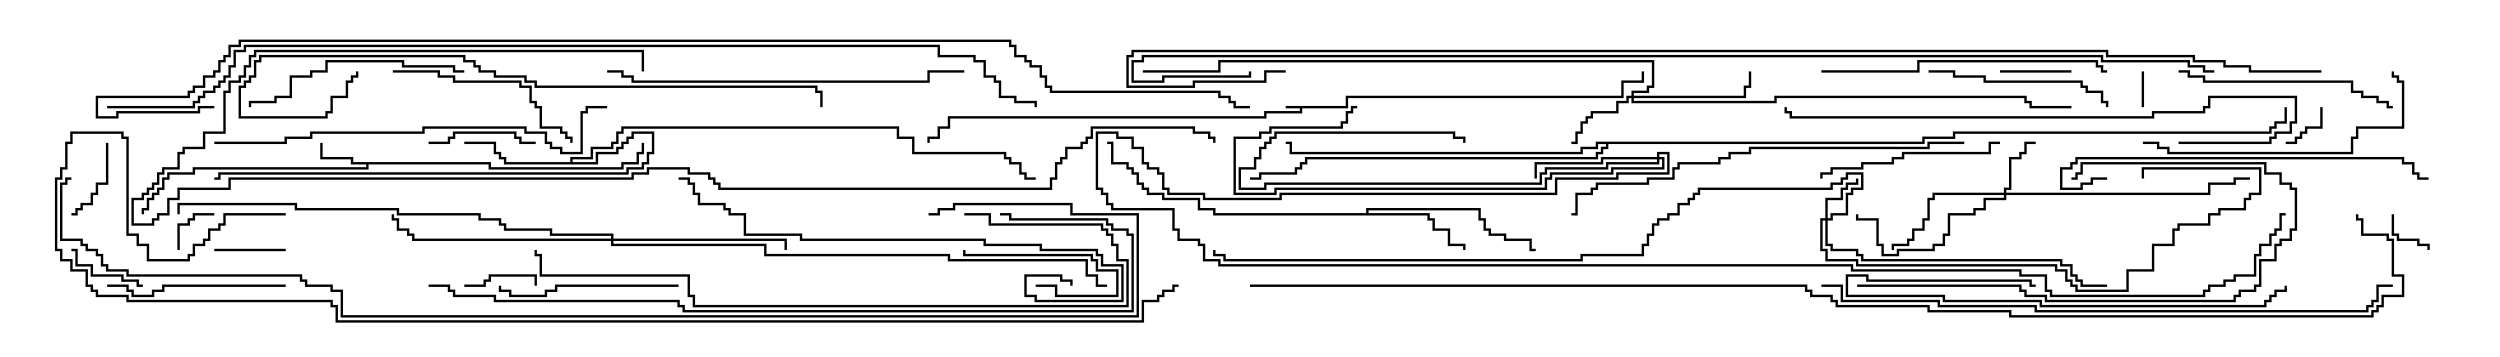 <svg version="1.1" width="105" height="15" xmlns="http://www.w3.org/2000/svg"><path d="M56.521,4.45L56.521,4.021L68.093,4.021L68.093,3.379L68.95,3.379L68.95,3L69.05,3L69.05,3.479L68.193,3.479L68.193,4.121L56.621,4.121L56.621,4.55L54.693,4.55L54.693,4.764L53.193,4.764L53.193,4.979L39.907,4.979L39.907,5.407L39.479,5.407L39.479,5.836L39.05,5.836L39.05,6L38.95,6L38.95,5.736L39.379,5.736L39.379,5.307L39.807,5.307L39.807,4.879L53.093,4.879L53.093,4.664L54.593,4.664L54.593,4.55L54,4.55L54,4.45z" stroke="none"/><path d="M20.621,6.807L20.621,7.021L26.093,7.021L26.093,6.807L26.736,6.807L26.736,6.379L26.95,6.379L26.95,6L27.05,6L27.05,6.479L26.836,6.479L26.836,6.907L26.193,6.907L26.193,7.121L20.521,7.121L20.521,6.907L15.479,6.907L15.479,7.121L8.193,7.121L8.193,7.336L7.121,7.336L7.121,7.55L6.907,7.55L6.907,7.979L6.693,7.979L6.693,8.193L6.479,8.193L6.479,8.407L6.264,8.407L6.264,8.836L6.05,8.836L6.05,9L5.95,9L5.95,8.736L6.164,8.736L6.164,8.307L6.379,8.307L6.379,8.093L6.593,8.093L6.593,7.879L6.807,7.879L6.807,7.45L7.021,7.45L7.021,7.236L8.093,7.236L8.093,7.021L15.379,7.021L15.379,6.907L14.736,6.907L14.736,6.693L13.45,6.693L13.45,6L13.55,6L13.55,6.593L14.836,6.593L14.836,6.807z" stroke="none"/><path d="M57.379,8.95L57.379,8.736L62.193,8.736L62.193,9.164L62.407,9.164L62.407,9.593L62.621,9.593L62.621,9.807L63.264,9.807L63.264,10.021L64.336,10.021L64.336,10.45L64.5,10.45L64.5,10.55L64.236,10.55L64.236,10.121L63.164,10.121L63.164,9.907L62.521,9.907L62.521,9.693L62.307,9.693L62.307,9.264L62.093,9.264L62.093,8.836L57.479,8.836L57.479,8.95L60.05,8.95L60.05,9.164L60.264,9.164L60.264,9.593L60.907,9.593L60.907,10.236L61.55,10.236L61.55,10.5L61.45,10.5L61.45,10.336L60.807,10.336L60.807,9.693L60.164,9.693L60.164,9.264L59.95,9.264L59.95,9.05L50.95,9.05L50.95,8.836L50.307,8.836L50.307,8.407L48.807,8.407L48.807,8.193L48.164,8.193L48.164,7.979L47.95,7.979L47.95,7.764L47.736,7.764L47.736,7.336L47.521,7.336L47.521,7.121L47.307,7.121L47.307,6.907L46.664,6.907L46.664,6.05L46.5,6.05L46.5,5.95L46.764,5.95L46.764,6.807L47.407,6.807L47.407,7.021L47.621,7.021L47.621,7.236L47.836,7.236L47.836,7.664L48.05,7.664L48.05,7.879L48.264,7.879L48.264,8.093L48.907,8.093L48.907,8.307L50.407,8.307L50.407,8.736L51.05,8.736L51.05,8.95z" stroke="none"/><path d="M23.95,6.807L23.95,6.593L24.807,6.593L24.807,6.164L25.664,6.164L25.664,5.95L25.879,5.95L25.879,5.521L26.093,5.521L26.093,5.307L37.764,5.307L37.764,5.736L38.407,5.736L38.407,6.379L42.264,6.379L42.264,6.593L42.479,6.593L42.479,6.807L42.907,6.807L42.907,7.236L43.121,7.236L43.121,7.45L43.5,7.45L43.5,7.55L43.021,7.55L43.021,7.336L42.807,7.336L42.807,6.907L42.379,6.907L42.379,6.693L42.164,6.693L42.164,6.479L38.307,6.479L38.307,5.836L37.664,5.836L37.664,5.407L26.193,5.407L26.193,5.621L25.979,5.621L25.979,6.05L25.764,6.05L25.764,6.264L24.907,6.264L24.907,6.693L24.05,6.693L24.05,6.807L25.021,6.807L25.021,6.379L25.879,6.379L25.879,6.164L26.093,6.164L26.093,5.95L26.307,5.95L26.307,5.736L26.521,5.736L26.521,5.521L27.479,5.521L27.479,6.479L27.264,6.479L27.264,6.907L27.05,6.907L27.05,7.121L26.407,7.121L26.407,7.336L9.264,7.336L9.264,7.55L9,7.55L9,7.45L9.164,7.45L9.164,7.236L26.307,7.236L26.307,7.021L26.95,7.021L26.95,6.807L27.164,6.807L27.164,6.379L27.379,6.379L27.379,5.621L26.621,5.621L26.621,5.836L26.407,5.836L26.407,6.05L26.193,6.05L26.193,6.264L25.979,6.264L25.979,6.479L25.121,6.479L25.121,6.907L21.164,6.907L21.164,6.693L20.95,6.693L20.95,6.479L20.736,6.479L20.736,6.05L19.5,6.05L19.5,5.95L20.836,5.95L20.836,6.379L21.05,6.379L21.05,6.593L21.264,6.593L21.264,6.807z" stroke="none"/><path d="M80.736,5.95L80.736,5.736L82.021,5.736L82.021,5.521L95.307,5.521L95.307,5.307L95.521,5.307L95.521,5.093L95.95,5.093L95.95,4.5L96.05,4.5L96.05,5.193L95.621,5.193L95.621,5.407L95.407,5.407L95.407,5.621L82.121,5.621L82.121,5.836L80.836,5.836L80.836,6.05L67.55,6.05L67.55,6.264L67.336,6.264L67.336,6.479L67.121,6.479L67.121,6.693L54.907,6.693L54.907,6.907L54.693,6.907L54.693,7.121L54.479,7.121L54.479,7.336L52.979,7.336L52.979,7.55L52.5,7.55L52.5,7.45L52.879,7.45L52.879,7.236L54.379,7.236L54.379,7.021L54.593,7.021L54.593,6.807L54.807,6.807L54.807,6.593L67.021,6.593L67.021,6.379L67.236,6.379L67.236,6.164L67.45,6.164L67.45,6.05L67.121,6.05L67.121,6.264L66.479,6.264L66.479,6.479L54.164,6.479L54.164,6.05L54,6.05L54,5.95L54.264,5.95L54.264,6.379L66.379,6.379L66.379,6.164L67.021,6.164L67.021,5.95z" stroke="none"/><path d="M76.664,9.164L76.664,8.307L77.307,8.307L77.307,7.879L77.521,7.879L77.521,7.664L77.95,7.664L77.95,7.5L78.05,7.5L78.05,7.764L77.621,7.764L77.621,7.979L77.407,7.979L77.407,8.407L76.764,8.407L76.764,9.164L76.879,9.164L76.879,8.95L77.521,8.95L77.521,8.093L77.736,8.093L77.736,7.879L78.164,7.879L78.164,7.336L77.621,7.336L77.621,7.55L77.407,7.55L77.407,7.764L76.979,7.764L76.979,7.979L71.407,7.979L71.407,8.193L71.193,8.193L71.193,8.407L70.979,8.407L70.979,8.621L70.55,8.621L70.55,9.05L70.121,9.05L70.121,9.264L69.693,9.264L69.693,9.479L69.479,9.479L69.479,9.907L69.264,9.907L69.264,10.336L69.05,10.336L69.05,10.764L66.479,10.764L66.479,10.979L51.379,10.979L51.379,10.764L50.95,10.764L50.95,10.5L51.05,10.5L51.05,10.664L51.479,10.664L51.479,10.879L66.379,10.879L66.379,10.664L68.95,10.664L68.95,10.236L69.164,10.236L69.164,9.807L69.379,9.807L69.379,9.379L69.593,9.379L69.593,9.164L70.021,9.164L70.021,8.95L70.45,8.95L70.45,8.521L70.879,8.521L70.879,8.307L71.093,8.307L71.093,8.093L71.307,8.093L71.307,7.879L76.879,7.879L76.879,7.664L77.307,7.664L77.307,7.45L77.521,7.45L77.521,7.236L78.264,7.236L78.264,7.979L77.836,7.979L77.836,8.193L77.621,8.193L77.621,9.05L76.979,9.05L76.979,9.264L76.764,9.264L76.764,10.236L76.979,10.236L76.979,10.45L78.05,10.45L78.05,10.664L78.264,10.664L78.264,10.879L86.621,10.879L86.621,11.093L87.05,11.093L87.05,11.521L87.264,11.521L87.264,11.736L87.479,11.736L87.479,11.95L88.5,11.95L88.5,12.05L87.379,12.05L87.379,11.836L87.164,11.836L87.164,11.621L86.95,11.621L86.95,11.193L86.521,11.193L86.521,10.979L78.164,10.979L78.164,10.764L77.95,10.764L77.95,10.55L76.879,10.55L76.879,10.336L76.664,10.336L76.664,9.264L76.55,9.264L76.55,10.45L76.764,10.45L76.764,10.879L78.05,10.879L78.05,11.093L86.407,11.093L86.407,11.307L86.836,11.307L86.836,11.736L87.05,11.736L87.05,11.95L87.264,11.95L87.264,12.164L89.307,12.164L89.307,11.307L90.379,11.307L90.379,10.236L91.236,10.236L91.236,9.593L91.45,9.593L91.45,9.379L92.736,9.379L92.736,8.95L93.164,8.95L93.164,8.736L94.236,8.736L94.236,8.307L94.45,8.307L94.45,8.093L94.879,8.093L94.879,7.121L90.05,7.121L90.05,7.5L89.95,7.5L89.95,7.021L94.979,7.021L94.979,8.193L94.55,8.193L94.55,8.407L94.336,8.407L94.336,8.836L93.264,8.836L93.264,9.05L92.836,9.05L92.836,9.479L91.55,9.479L91.55,9.693L91.336,9.693L91.336,10.336L90.479,10.336L90.479,11.407L89.407,11.407L89.407,12.264L87.164,12.264L87.164,12.05L86.95,12.05L86.95,11.836L86.736,11.836L86.736,11.407L86.307,11.407L86.307,11.193L77.95,11.193L77.95,10.979L76.664,10.979L76.664,10.55L76.45,10.55L76.45,9.164z" stroke="none"/><path d="M84.164,8.093L84.164,7.879L84.379,7.879L84.379,6.593L84.807,6.593L84.807,6.379L85.021,6.379L85.021,5.95L85.5,5.95L85.5,6.05L85.121,6.05L85.121,6.479L84.907,6.479L84.907,6.693L84.479,6.693L84.479,7.979L84.264,7.979L84.264,8.093L92.736,8.093L92.736,7.664L93.807,7.664L93.807,7.45L94.5,7.45L94.5,7.55L93.907,7.55L93.907,7.764L92.836,7.764L92.836,8.193L84.264,8.193L84.264,8.407L83.407,8.407L83.407,8.836L82.979,8.836L82.979,9.05L81.907,9.05L81.907,9.907L81.693,9.907L81.693,10.336L81.264,10.336L81.264,10.55L79.764,10.55L79.764,10.764L79.021,10.764L79.021,10.336L78.807,10.336L78.807,9.264L77.95,9.264L77.95,9L78.05,9L78.05,9.164L78.907,9.164L78.907,10.236L79.121,10.236L79.121,10.664L79.664,10.664L79.664,10.45L81.164,10.45L81.164,10.236L81.593,10.236L81.593,9.807L81.807,9.807L81.807,8.95L82.879,8.95L82.879,8.736L83.307,8.736L83.307,8.307L84.164,8.307L84.164,8.193L81.264,8.193L81.264,8.407L81.05,8.407L81.05,9.264L80.836,9.264L80.836,9.693L80.407,9.693L80.407,10.121L80.193,10.121L80.193,10.336L79.55,10.336L79.55,10.5L79.45,10.5L79.45,10.236L80.093,10.236L80.093,10.021L80.307,10.021L80.307,9.593L80.736,9.593L80.736,9.164L80.95,9.164L80.95,8.307L81.164,8.307L81.164,8.093z" stroke="none"/><path d="M68.521,4.021L68.521,3.807L69.164,3.807L69.164,3.593L69.379,3.593L69.379,2.621L51.264,2.621L51.264,3.05L48,3.05L48,2.95L51.164,2.95L51.164,2.521L69.479,2.521L69.479,3.693L69.264,3.693L69.264,3.907L68.621,3.907L68.621,4.021L73.236,4.021L73.236,3.593L73.45,3.593L73.45,3L73.55,3L73.55,3.693L73.336,3.693L73.336,4.121L68.621,4.121L68.621,4.236L74.521,4.236L74.521,4.021L85.121,4.021L85.121,4.236L85.336,4.236L85.336,4.45L87,4.45L87,4.55L85.236,4.55L85.236,4.336L85.021,4.336L85.021,4.121L74.621,4.121L74.621,4.336L68.521,4.336L68.521,4.121L68.407,4.121L68.407,4.336L67.979,4.336L67.979,4.764L66.907,4.764L66.907,4.979L66.693,4.979L66.693,5.193L66.479,5.193L66.479,5.621L66.264,5.621L66.264,6.05L66,6.05L66,5.95L66.164,5.95L66.164,5.521L66.379,5.521L66.379,5.093L66.593,5.093L66.593,4.879L66.807,4.879L66.807,4.664L67.879,4.664L67.879,4.236L68.307,4.236L68.307,4.021z" stroke="none"/><path d="M69.593,6.593L69.593,6.379L70.121,6.379L70.121,7.336L67.979,7.336L67.979,7.55L65.407,7.55L65.407,8.193L53.836,8.193L53.836,8.407L50.521,8.407L50.521,8.193L49.021,8.193L49.021,7.979L48.807,7.979L48.807,7.336L48.593,7.336L48.593,7.121L48.164,7.121L48.164,6.907L47.95,6.907L47.95,6.264L47.521,6.264L47.521,5.836L46.879,5.836L46.879,5.621L46.121,5.621L46.121,7.879L46.336,7.879L46.336,8.093L46.55,8.093L46.55,8.521L46.764,8.521L46.764,8.736L49.336,8.736L49.336,9.593L49.55,9.593L49.55,10.021L50.407,10.021L50.407,10.236L50.621,10.236L50.621,10.879L51.264,10.879L51.264,11.093L77.836,11.093L77.836,11.307L84.907,11.307L84.907,11.521L85.979,11.521L85.979,12.164L86.193,12.164L86.193,12.379L92.521,12.379L92.521,12.164L92.736,12.164L92.736,11.95L93.379,11.95L93.379,11.736L93.807,11.736L93.807,11.521L94.664,11.521L94.664,10.664L94.879,10.664L94.879,10.236L95.307,10.236L95.307,9.807L95.521,9.807L95.521,9.593L95.736,9.593L95.736,8.95L96,8.95L96,9.05L95.836,9.05L95.836,9.693L95.621,9.693L95.621,9.907L95.407,9.907L95.407,10.336L94.979,10.336L94.979,10.764L94.764,10.764L94.764,11.621L93.907,11.621L93.907,11.836L93.479,11.836L93.479,12.05L92.836,12.05L92.836,12.264L92.621,12.264L92.621,12.479L86.093,12.479L86.093,12.264L85.879,12.264L85.879,11.621L84.807,11.621L84.807,11.407L77.736,11.407L77.736,11.193L51.164,11.193L51.164,10.979L50.521,10.979L50.521,10.336L50.307,10.336L50.307,10.121L49.45,10.121L49.45,9.693L49.236,9.693L49.236,8.836L46.664,8.836L46.664,8.621L46.45,8.621L46.45,8.193L46.236,8.193L46.236,7.979L46.021,7.979L46.021,5.521L46.979,5.521L46.979,5.736L47.621,5.736L47.621,6.164L48.05,6.164L48.05,6.807L48.264,6.807L48.264,7.021L48.693,7.021L48.693,7.236L48.907,7.236L48.907,7.879L49.121,7.879L49.121,8.093L50.621,8.093L50.621,8.307L53.736,8.307L53.736,8.093L65.307,8.093L65.307,7.45L67.879,7.45L67.879,7.236L70.021,7.236L70.021,6.479L69.693,6.479L69.693,6.593L69.907,6.593L69.907,7.121L67.764,7.121L67.764,7.336L65.193,7.336L65.193,7.55L64.979,7.55L64.979,7.979L53.621,7.979L53.621,8.193L51.807,8.193L51.807,5.736L52.879,5.736L52.879,5.521L53.307,5.521L53.307,5.307L56.307,5.307L56.307,5.093L56.521,5.093L56.521,4.664L56.736,4.664L56.736,4.45L57,4.45L57,4.55L56.836,4.55L56.836,4.764L56.621,4.764L56.621,5.193L56.407,5.193L56.407,5.407L53.407,5.407L53.407,5.621L52.979,5.621L52.979,5.836L51.907,5.836L51.907,8.093L53.521,8.093L53.521,7.879L64.879,7.879L64.879,7.45L65.093,7.45L65.093,7.236L67.664,7.236L67.664,7.021L69.807,7.021L69.807,6.693L69.693,6.693L69.693,6.907L67.55,6.907L67.55,7.121L64.979,7.121L64.979,7.336L64.764,7.336L64.764,7.764L53.193,7.764L53.193,7.979L52.021,7.979L52.021,7.021L52.664,7.021L52.664,6.593L52.879,6.593L52.879,6.164L53.093,6.164L53.093,5.95L53.307,5.95L53.307,5.736L53.521,5.736L53.521,5.521L61.121,5.521L61.121,5.736L61.55,5.736L61.55,6L61.45,6L61.45,5.836L61.021,5.836L61.021,5.621L53.621,5.621L53.621,5.836L53.407,5.836L53.407,6.05L53.193,6.05L53.193,6.264L52.979,6.264L52.979,6.693L52.764,6.693L52.764,7.121L52.121,7.121L52.121,7.879L53.093,7.879L53.093,7.664L64.664,7.664L64.664,7.236L64.879,7.236L64.879,7.021L67.45,7.021L67.45,6.807L69.593,6.807L69.593,6.693L67.336,6.693L67.336,6.907L64.55,6.907L64.55,7.5L64.45,7.5L64.45,6.807L67.236,6.807L67.236,6.593z" stroke="none"/><path d="M25.664,10.021L25.664,9.907L23.093,9.907L23.093,9.693L21.164,9.693L21.164,9.479L20.95,9.479L20.95,9.264L20.093,9.264L20.093,9.05L16.664,9.05L16.664,8.836L12.379,8.836L12.379,8.621L7.55,8.621L7.55,9L7.45,9L7.45,8.521L12.479,8.521L12.479,8.736L16.764,8.736L16.764,8.95L20.193,8.95L20.193,9.164L21.05,9.164L21.05,9.379L21.264,9.379L21.264,9.593L23.193,9.593L23.193,9.807L25.764,9.807L25.764,10.021L33.05,10.021L33.05,10.5L32.95,10.5L32.95,10.121L25.764,10.121L25.764,10.236L32.193,10.236L32.193,10.664L39.907,10.664L39.907,10.879L45.693,10.879L45.693,11.521L46.121,11.521L46.121,11.95L46.5,11.95L46.5,12.05L46.021,12.05L46.021,11.621L45.593,11.621L45.593,10.979L39.807,10.979L39.807,10.764L32.093,10.764L32.093,10.336L25.664,10.336L25.664,10.121L17.307,10.121L17.307,9.907L17.093,9.907L17.093,9.693L16.664,9.693L16.664,9.264L16.45,9.264L16.45,9L16.55,9L16.55,9.164L16.764,9.164L16.764,9.593L17.193,9.593L17.193,9.807L17.407,9.807L17.407,10.021z" stroke="none"/><path d="M89.95,3L90.05,3L90.05,4.5L89.95,4.5z" stroke="none"/><path d="M100.45,9L100.55,9L100.55,9.807L100.764,9.807L100.764,10.021L101.621,10.021L101.621,10.236L102.05,10.236L102.05,10.5L101.95,10.5L101.95,10.336L101.521,10.336L101.521,10.121L100.664,10.121L100.664,9.907L100.45,9.907z" stroke="none"/><path d="M97.45,4.5L97.55,4.5L97.55,5.407L96.907,5.407L96.907,5.621L96.693,5.621L96.693,5.836L96.479,5.836L96.479,6.05L96,6.05L96,5.95L96.379,5.95L96.379,5.736L96.593,5.736L96.593,5.521L96.807,5.521L96.807,5.307L97.45,5.307z" stroke="none"/><path d="M9,8.95L9,9.05L8.193,9.05L8.193,9.264L7.979,9.264L7.979,9.479L7.55,9.479L7.55,10.5L7.45,10.5L7.45,9.379L7.879,9.379L7.879,9.164L8.093,9.164L8.093,8.95z" stroke="none"/><path d="M19.5,12.05L19.5,11.95L20.307,11.95L20.307,11.736L20.521,11.736L20.521,11.521L22.55,11.521L22.55,12L22.45,12L22.45,11.621L20.621,11.621L20.621,11.836L20.407,11.836L20.407,12.05z" stroke="none"/><path d="M12,10.45L12,10.55L9,10.55L9,10.45z" stroke="none"/><path d="M87,2.95L87,3.05L84,3.05L84,2.95z" stroke="none"/><path d="M43.5,12.05L43.5,11.95L44.407,11.95L44.407,12.379L46.879,12.379L46.879,11.407L46.021,11.407L46.021,10.979L45.807,10.979L45.807,10.764L40.45,10.764L40.45,10.5L40.55,10.5L40.55,10.664L45.907,10.664L45.907,10.879L46.121,10.879L46.121,11.307L46.979,11.307L46.979,12.479L44.307,12.479L44.307,12.05z" stroke="none"/><path d="M6,11.95L6,12.05L5.736,12.05L5.736,11.836L5.093,11.836L5.093,11.621L3.807,11.621L3.807,11.193L3.164,11.193L3.164,10.55L3,10.55L3,10.45L3.264,10.45L3.264,11.093L3.907,11.093L3.907,11.521L5.193,11.521L5.193,11.736L5.836,11.736L5.836,11.95z" stroke="none"/><path d="M4.45,6L4.55,6L4.55,7.764L4.121,7.764L4.121,8.193L3.907,8.193L3.907,8.621L3.479,8.621L3.479,8.836L3.264,8.836L3.264,9.05L3,9.05L3,8.95L3.164,8.95L3.164,8.736L3.379,8.736L3.379,8.521L3.807,8.521L3.807,8.093L4.021,8.093L4.021,7.664L4.45,7.664z" stroke="none"/><path d="M18,6.05L18,5.95L18.807,5.95L18.807,5.736L19.021,5.736L19.021,5.521L21.693,5.521L21.693,5.736L21.907,5.736L21.907,5.95L22.5,5.95L22.5,6.05L21.807,6.05L21.807,5.836L21.593,5.836L21.593,5.621L19.121,5.621L19.121,5.836L18.907,5.836L18.907,6.05z" stroke="none"/><path d="M28.5,11.95L28.5,12.05L23.407,12.05L23.407,12.264L22.979,12.264L22.979,12.479L21.379,12.479L21.379,12.264L20.95,12.264L20.95,12L21.05,12L21.05,12.164L21.479,12.164L21.479,12.379L22.879,12.379L22.879,12.164L23.307,12.164L23.307,11.95z" stroke="none"/><path d="M12,11.95L12,12.05L6.907,12.05L6.907,12.264L6.479,12.264L6.479,12.479L5.521,12.479L5.521,12.264L5.307,12.264L5.307,12.05L4.5,12.05L4.5,11.95L5.407,11.95L5.407,12.164L5.621,12.164L5.621,12.379L6.379,12.379L6.379,12.164L6.807,12.164L6.807,11.95z" stroke="none"/><path d="M76.55,7.5L76.45,7.5L76.45,7.236L76.879,7.236L76.879,7.021L78.164,7.021L78.164,6.807L79.45,6.807L79.45,6.593L79.879,6.593L79.879,6.379L83.521,6.379L83.521,5.95L84,5.95L84,6.05L83.621,6.05L83.621,6.479L79.979,6.479L79.979,6.693L79.55,6.693L79.55,6.907L78.264,6.907L78.264,7.121L76.979,7.121L76.979,7.336L76.55,7.336z" stroke="none"/><path d="M81,3.05L81,2.95L82.121,2.95L82.121,3.164L83.407,3.164L83.407,3.379L87.479,3.379L87.479,3.593L87.693,3.593L87.693,3.807L88.336,3.807L88.336,4.236L88.55,4.236L88.55,4.5L88.45,4.5L88.45,4.336L88.236,4.336L88.236,3.907L87.593,3.907L87.593,3.693L87.379,3.693L87.379,3.479L83.307,3.479L83.307,3.264L82.021,3.264L82.021,3.05z" stroke="none"/><path d="M16.5,3.05L16.5,2.95L18.479,2.95L18.479,3.164L19.121,3.164L19.121,3.379L21.907,3.379L21.907,3.593L22.336,3.593L22.336,4.236L22.55,4.236L22.55,4.45L22.764,4.45L22.764,5.307L23.621,5.307L23.621,5.521L23.836,5.521L23.836,5.736L24.05,5.736L24.05,6L23.95,6L23.95,5.836L23.736,5.836L23.736,5.621L23.521,5.621L23.521,5.407L22.664,5.407L22.664,4.55L22.45,4.55L22.45,4.336L22.236,4.336L22.236,3.693L21.807,3.693L21.807,3.479L19.021,3.479L19.021,3.264L18.379,3.264L18.379,3.05z" stroke="none"/><path d="M91.5,3.05L91.5,2.95L91.979,2.95L91.979,3.164L92.621,3.164L92.621,3.379L98.836,3.379L98.836,3.807L99.264,3.807L99.264,4.021L99.907,4.021L99.907,4.236L100.336,4.236L100.336,4.45L100.5,4.45L100.5,4.55L100.236,4.55L100.236,4.336L99.807,4.336L99.807,4.121L99.164,4.121L99.164,3.907L98.736,3.907L98.736,3.479L92.521,3.479L92.521,3.264L91.879,3.264L91.879,3.05z" stroke="none"/><path d="M19.5,2.95L19.5,3.05L19.021,3.05L19.021,2.836L16.879,2.836L16.879,2.621L13.764,2.621L13.764,3.05L13.121,3.05L13.121,3.264L12.264,3.264L12.264,4.121L11.621,4.121L11.621,4.336L10.55,4.336L10.55,4.5L10.45,4.5L10.45,4.236L11.521,4.236L11.521,4.021L12.164,4.021L12.164,3.164L13.021,3.164L13.021,2.95L13.664,2.95L13.664,2.521L16.979,2.521L16.979,2.736L19.121,2.736L19.121,2.95z" stroke="none"/><path d="M78,12.05L78,11.95L84.907,11.95L84.907,12.164L85.121,12.164L85.121,12.379L85.979,12.379L85.979,12.593L93.807,12.593L93.807,12.379L94.021,12.379L94.021,12.164L94.664,12.164L94.664,11.95L94.879,11.95L94.879,10.879L95.521,10.879L95.521,10.236L95.736,10.236L95.736,10.021L96.164,10.021L96.164,9.593L96.379,9.593L96.379,7.979L96.164,7.979L96.164,7.764L95.736,7.764L95.736,7.336L95.093,7.336L95.093,6.907L87.479,6.907L87.479,7.336L87.264,7.336L87.264,7.55L87,7.55L87,7.45L87.164,7.45L87.164,7.236L87.379,7.236L87.379,6.807L95.193,6.807L95.193,7.236L95.836,7.236L95.836,7.664L96.264,7.664L96.264,7.879L96.479,7.879L96.479,9.693L96.264,9.693L96.264,10.121L95.836,10.121L95.836,10.336L95.621,10.336L95.621,10.979L94.979,10.979L94.979,12.05L94.764,12.05L94.764,12.264L94.121,12.264L94.121,12.479L93.907,12.479L93.907,12.693L85.879,12.693L85.879,12.479L85.021,12.479L85.021,12.264L84.807,12.264L84.807,12.05z" stroke="none"/><path d="M85.5,11.95L85.5,12.05L85.236,12.05L85.236,11.836L78.379,11.836L78.379,11.621L77.621,11.621L77.621,12.379L81.693,12.379L81.693,12.593L85.764,12.593L85.764,12.807L95.093,12.807L95.093,12.593L95.307,12.593L95.307,12.379L95.521,12.379L95.521,12.164L95.95,12.164L95.95,12L96.05,12L96.05,12.264L95.621,12.264L95.621,12.479L95.407,12.479L95.407,12.693L95.193,12.693L95.193,12.907L85.664,12.907L85.664,12.693L81.593,12.693L81.593,12.479L77.521,12.479L77.521,11.521L78.479,11.521L78.479,11.736L85.336,11.736L85.336,11.95z" stroke="none"/><path d="M90,6.05L90,5.95L90.693,5.95L90.693,6.164L91.121,6.164L91.121,6.379L98.736,6.379L98.736,5.736L98.95,5.736L98.95,5.307L100.879,5.307L100.879,3.479L100.664,3.479L100.664,3.264L100.45,3.264L100.45,3L100.55,3L100.55,3.164L100.764,3.164L100.764,3.379L100.979,3.379L100.979,5.407L99.05,5.407L99.05,5.836L98.836,5.836L98.836,6.479L91.021,6.479L91.021,6.264L90.593,6.264L90.593,6.05z" stroke="none"/><path d="M76.5,3.05L76.5,2.95L80.521,2.95L80.521,2.521L88.121,2.521L88.121,2.736L88.336,2.736L88.336,2.95L88.5,2.95L88.5,3.05L88.236,3.05L88.236,2.836L88.021,2.836L88.021,2.621L80.621,2.621L80.621,3.05z" stroke="none"/><path d="M88.5,7.45L88.5,7.55L87.907,7.55L87.907,7.764L87.479,7.764L87.479,7.979L86.521,7.979L86.521,7.021L86.95,7.021L86.95,6.807L87.164,6.807L87.164,6.593L100.979,6.593L100.979,6.807L101.407,6.807L101.407,7.236L101.621,7.236L101.621,7.45L102,7.45L102,7.55L101.521,7.55L101.521,7.336L101.307,7.336L101.307,6.907L100.879,6.907L100.879,6.693L87.264,6.693L87.264,6.907L87.05,6.907L87.05,7.121L86.621,7.121L86.621,7.879L87.379,7.879L87.379,7.664L87.807,7.664L87.807,7.45z" stroke="none"/><path d="M25.5,3.05L25.5,2.95L26.193,2.95L26.193,3.164L26.621,3.164L26.621,3.379L38.95,3.379L38.95,2.95L40.5,2.95L40.5,3.05L39.05,3.05L39.05,3.479L26.521,3.479L26.521,3.264L26.093,3.264L26.093,3.05z" stroke="none"/><path d="M91.5,6.05L91.5,5.95L95.307,5.95L95.307,5.736L95.521,5.736L95.521,5.521L96.164,5.521L96.164,5.093L96.379,5.093L96.379,4.121L92.836,4.121L92.836,4.55L92.621,4.55L92.621,4.764L90.479,4.764L90.479,4.979L75.164,4.979L75.164,4.764L74.95,4.764L74.95,4.5L75.05,4.5L75.05,4.664L75.264,4.664L75.264,4.879L90.379,4.879L90.379,4.664L92.521,4.664L92.521,4.45L92.736,4.45L92.736,4.021L96.479,4.021L96.479,5.193L96.264,5.193L96.264,5.621L95.621,5.621L95.621,5.836L95.407,5.836L95.407,6.05z" stroke="none"/><path d="M9,6.05L9,5.95L11.95,5.95L11.95,5.736L13.021,5.736L13.021,5.521L17.736,5.521L17.736,5.307L22.121,5.307L22.121,5.521L22.979,5.521L22.979,5.95L23.193,5.95L23.193,6.164L23.621,6.164L23.621,6.379L24.379,6.379L24.379,4.664L24.593,4.664L24.593,4.45L25.5,4.45L25.5,4.55L24.693,4.55L24.693,4.764L24.479,4.764L24.479,6.479L23.521,6.479L23.521,6.264L23.093,6.264L23.093,6.05L22.879,6.05L22.879,5.621L22.021,5.621L22.021,5.407L17.836,5.407L17.836,5.621L13.121,5.621L13.121,5.836L12.05,5.836L12.05,6.05z" stroke="none"/><path d="M82.5,5.95L82.5,6.05L81.05,6.05L81.05,6.264L73.55,6.264L73.55,6.479L72.693,6.479L72.693,6.693L72.264,6.693L72.264,6.907L70.55,6.907L70.55,7.121L70.336,7.121L70.336,7.55L69.264,7.55L69.264,7.764L67.121,7.764L67.121,7.979L66.907,7.979L66.907,8.193L66.264,8.193L66.264,9.05L66,9.05L66,8.95L66.164,8.95L66.164,8.093L66.807,8.093L66.807,7.879L67.021,7.879L67.021,7.664L69.164,7.664L69.164,7.45L70.236,7.45L70.236,7.021L70.45,7.021L70.45,6.807L72.164,6.807L72.164,6.593L72.593,6.593L72.593,6.379L73.45,6.379L73.45,6.164L80.95,6.164L80.95,5.95z" stroke="none"/><path d="M45.05,12L44.95,12L44.95,11.836L44.521,11.836L44.521,11.621L43.121,11.621L43.121,12.379L43.55,12.379L43.55,12.593L47.093,12.593L47.093,11.193L46.236,11.193L46.236,10.764L46.021,10.764L46.021,10.55L43.664,10.55L43.664,10.336L41.307,10.336L41.307,10.121L33.593,10.121L33.593,9.907L31.236,9.907L31.236,9.05L30.593,9.05L30.593,8.836L30.379,8.836L30.379,8.621L29.307,8.621L29.307,8.193L29.093,8.193L29.093,7.764L28.879,7.764L28.879,7.55L28.5,7.55L28.5,7.45L28.979,7.45L28.979,7.664L29.193,7.664L29.193,8.093L29.407,8.093L29.407,8.521L30.479,8.521L30.479,8.736L30.693,8.736L30.693,8.95L31.336,8.95L31.336,9.807L33.693,9.807L33.693,10.021L41.407,10.021L41.407,10.236L43.764,10.236L43.764,10.45L46.121,10.45L46.121,10.664L46.336,10.664L46.336,11.093L47.193,11.093L47.193,12.693L43.45,12.693L43.45,12.479L43.021,12.479L43.021,11.521L44.621,11.521L44.621,11.736L45.05,11.736z" stroke="none"/><path d="M40.5,9.05L40.5,8.95L41.621,8.95L41.621,9.379L46.336,9.379L46.336,9.593L46.55,9.593L46.55,9.807L46.764,9.807L46.764,10.236L46.979,10.236L46.979,10.879L47.407,10.879L47.407,12.907L29.093,12.907L29.093,12.479L28.879,12.479L28.879,11.621L22.664,11.621L22.664,10.764L22.45,10.764L22.45,10.5L22.55,10.5L22.55,10.664L22.764,10.664L22.764,11.521L28.979,11.521L28.979,12.379L29.193,12.379L29.193,12.807L47.307,12.807L47.307,10.979L46.879,10.979L46.879,10.336L46.664,10.336L46.664,9.907L46.45,9.907L46.45,9.693L46.236,9.693L46.236,9.479L41.521,9.479L41.521,9.05z" stroke="none"/><path d="M34.55,4.5L34.45,4.5L34.45,3.907L34.236,3.907L34.236,3.693L22.45,3.693L22.45,3.479L22.021,3.479L22.021,3.264L20.736,3.264L20.736,3.05L20.093,3.05L20.093,2.836L19.879,2.836L19.879,2.621L19.45,2.621L19.45,2.407L10.979,2.407L10.979,2.621L10.764,2.621L10.764,3.264L10.55,3.264L10.55,3.479L10.336,3.479L10.336,3.693L10.121,3.693L10.121,4.879L13.664,4.879L13.664,4.664L13.879,4.664L13.879,4.021L14.521,4.021L14.521,3.379L14.736,3.379L14.736,3.164L14.95,3.164L14.95,3L15.05,3L15.05,3.264L14.836,3.264L14.836,3.479L14.621,3.479L14.621,4.121L13.979,4.121L13.979,4.764L13.764,4.764L13.764,4.979L10.021,4.979L10.021,3.593L10.236,3.593L10.236,3.379L10.45,3.379L10.45,3.164L10.664,3.164L10.664,2.521L10.879,2.521L10.879,2.307L19.55,2.307L19.55,2.521L19.979,2.521L19.979,2.736L20.193,2.736L20.193,2.95L20.836,2.95L20.836,3.164L22.121,3.164L22.121,3.379L22.55,3.379L22.55,3.593L34.336,3.593L34.336,3.807L34.55,3.807z" stroke="none"/><path d="M76.5,12.05L76.5,11.95L77.407,11.95L77.407,12.593L81.479,12.593L81.479,12.807L85.55,12.807L85.55,13.021L99.379,13.021L99.379,12.807L99.593,12.807L99.593,12.593L99.807,12.593L99.807,11.95L100.5,11.95L100.5,12.05L99.907,12.05L99.907,12.693L99.693,12.693L99.693,12.907L99.479,12.907L99.479,13.121L85.45,13.121L85.45,12.907L81.379,12.907L81.379,12.693L77.307,12.693L77.307,12.05z" stroke="none"/><path d="M51.05,6L50.95,6L50.95,5.836L50.736,5.836L50.736,5.621L50.093,5.621L50.093,5.407L45.907,5.407L45.907,5.836L45.693,5.836L45.693,6.05L45.479,6.05L45.479,6.264L44.836,6.264L44.836,6.693L44.621,6.693L44.621,6.907L44.407,6.907L44.407,7.55L44.193,7.55L44.193,7.979L30.164,7.979L30.164,7.764L29.95,7.764L29.95,7.55L29.736,7.55L29.736,7.336L28.879,7.336L28.879,7.121L27.264,7.121L27.264,7.336L26.621,7.336L26.621,7.55L9.693,7.55L9.693,7.979L7.55,7.979L7.55,8.407L7.121,8.407L7.121,9.05L6.693,9.05L6.693,9.264L6.479,9.264L6.479,9.479L5.521,9.479L5.521,8.307L5.95,8.307L5.95,8.093L6.164,8.093L6.164,7.879L6.379,7.879L6.379,7.664L6.593,7.664L6.593,7.236L6.807,7.236L6.807,7.021L7.45,7.021L7.45,6.379L7.664,6.379L7.664,6.164L8.521,6.164L8.521,5.521L9.379,5.521L9.379,3.807L9.593,3.807L9.593,3.379L10.021,3.379L10.021,3.164L10.236,3.164L10.236,2.736L10.45,2.736L10.45,2.307L10.664,2.307L10.664,2.093L27.05,2.093L27.05,3L26.95,3L26.95,2.193L10.764,2.193L10.764,2.407L10.55,2.407L10.55,2.836L10.336,2.836L10.336,3.264L10.121,3.264L10.121,3.479L9.693,3.479L9.693,3.907L9.479,3.907L9.479,5.621L8.621,5.621L8.621,6.264L7.764,6.264L7.764,6.479L7.55,6.479L7.55,7.121L6.907,7.121L6.907,7.336L6.693,7.336L6.693,7.764L6.479,7.764L6.479,7.979L6.264,7.979L6.264,8.193L6.05,8.193L6.05,8.407L5.621,8.407L5.621,9.379L6.379,9.379L6.379,9.164L6.593,9.164L6.593,8.95L7.021,8.95L7.021,8.307L7.45,8.307L7.45,7.879L9.593,7.879L9.593,7.45L26.521,7.45L26.521,7.236L27.164,7.236L27.164,7.021L28.979,7.021L28.979,7.236L29.836,7.236L29.836,7.45L30.05,7.45L30.05,7.664L30.264,7.664L30.264,7.879L44.093,7.879L44.093,7.45L44.307,7.45L44.307,6.807L44.521,6.807L44.521,6.593L44.736,6.593L44.736,6.164L45.379,6.164L45.379,5.95L45.593,5.95L45.593,5.736L45.807,5.736L45.807,5.307L50.193,5.307L50.193,5.521L50.836,5.521L50.836,5.736L51.05,5.736z" stroke="none"/><path d="M18,12.05L18,11.95L18.907,11.95L18.907,12.164L19.121,12.164L19.121,12.379L20.836,12.379L20.836,12.593L28.55,12.593L28.55,12.807L28.764,12.807L28.764,13.021L47.521,13.021L47.521,9.907L47.307,9.907L47.307,9.693L46.664,9.693L46.664,9.479L46.45,9.479L46.45,9.264L42.379,9.264L42.379,9.05L42,9.05L42,8.95L42.479,8.95L42.479,9.164L46.55,9.164L46.55,9.379L46.764,9.379L46.764,9.593L47.407,9.593L47.407,9.807L47.621,9.807L47.621,13.121L28.664,13.121L28.664,12.907L28.45,12.907L28.45,12.693L20.736,12.693L20.736,12.479L19.021,12.479L19.021,12.264L18.807,12.264L18.807,12.05z" stroke="none"/><path d="M39,9.05L39,8.95L39.379,8.95L39.379,8.736L40.021,8.736L40.021,8.521L45.05,8.521L45.05,8.95L47.836,8.95L47.836,13.336L14.307,13.336L14.307,12.264L13.879,12.264L13.879,12.05L12.807,12.05L12.807,11.836L12.593,11.836L12.593,11.621L5.307,11.621L5.307,11.407L4.45,11.407L4.45,11.193L4.236,11.193L4.236,10.764L4.021,10.764L4.021,10.55L3.593,10.55L3.593,10.336L3.379,10.336L3.379,10.121L2.521,10.121L2.521,7.664L2.736,7.664L2.736,7.45L3,7.45L3,7.55L2.836,7.55L2.836,7.764L2.621,7.764L2.621,10.021L3.479,10.021L3.479,10.236L3.693,10.236L3.693,10.45L4.121,10.45L4.121,10.664L4.336,10.664L4.336,11.093L4.55,11.093L4.55,11.307L5.407,11.307L5.407,11.521L12.693,11.521L12.693,11.736L12.907,11.736L12.907,11.95L13.979,11.95L13.979,12.164L14.407,12.164L14.407,13.236L47.736,13.236L47.736,9.05L44.95,9.05L44.95,8.621L40.121,8.621L40.121,8.836L39.479,8.836L39.479,9.05z" stroke="none"/><path d="M12,8.95L12,9.05L9.479,9.05L9.479,9.479L9.264,9.479L9.264,9.693L8.836,9.693L8.836,10.121L8.621,10.121L8.621,10.336L8.193,10.336L8.193,10.764L7.979,10.764L7.979,10.979L6.164,10.979L6.164,10.336L5.736,10.336L5.736,9.907L5.307,9.907L5.307,5.836L5.093,5.836L5.093,5.621L3.05,5.621L3.05,6.05L2.836,6.05L2.836,7.121L2.621,7.121L2.621,7.55L2.407,7.55L2.407,10.45L2.621,10.45L2.621,10.879L3.05,10.879L3.05,11.307L3.693,11.307L3.693,11.95L3.907,11.95L3.907,12.164L4.121,12.164L4.121,12.379L5.407,12.379L5.407,12.593L13.979,12.593L13.979,12.807L14.193,12.807L14.193,13.45L47.95,13.45L47.95,12.593L48.593,12.593L48.593,12.379L48.807,12.379L48.807,12.164L49.236,12.164L49.236,11.95L49.5,11.95L49.5,12.05L49.336,12.05L49.336,12.264L48.907,12.264L48.907,12.479L48.693,12.479L48.693,12.693L48.05,12.693L48.05,13.55L14.093,13.55L14.093,12.907L13.879,12.907L13.879,12.693L5.307,12.693L5.307,12.479L4.021,12.479L4.021,12.264L3.807,12.264L3.807,12.05L3.593,12.05L3.593,11.407L2.95,11.407L2.95,10.979L2.521,10.979L2.521,10.55L2.307,10.55L2.307,7.45L2.521,7.45L2.521,7.021L2.736,7.021L2.736,5.95L2.95,5.95L2.95,5.521L5.193,5.521L5.193,5.736L5.407,5.736L5.407,9.807L5.836,9.807L5.836,10.236L6.264,10.236L6.264,10.879L7.879,10.879L7.879,10.664L8.093,10.664L8.093,10.236L8.521,10.236L8.521,10.021L8.736,10.021L8.736,9.593L9.164,9.593L9.164,9.379L9.379,9.379L9.379,8.95z" stroke="none"/><path d="M4.5,4.55L4.5,4.45L8.093,4.45L8.093,4.236L8.307,4.236L8.307,4.021L8.521,4.021L8.521,3.807L8.95,3.807L8.95,3.593L9.164,3.593L9.164,3.379L9.379,3.379L9.379,3.164L9.593,3.164L9.593,2.736L9.807,2.736L9.807,2.093L10.236,2.093L10.236,1.879L39.479,1.879L39.479,2.307L40.979,2.307L40.979,2.521L41.407,2.521L41.407,3.164L41.836,3.164L41.836,3.379L42.05,3.379L42.05,4.021L42.693,4.021L42.693,4.236L43.55,4.236L43.55,4.5L43.45,4.5L43.45,4.336L42.593,4.336L42.593,4.121L41.95,4.121L41.95,3.479L41.736,3.479L41.736,3.264L41.307,3.264L41.307,2.621L40.879,2.621L40.879,2.407L39.379,2.407L39.379,1.979L10.336,1.979L10.336,2.193L9.907,2.193L9.907,2.836L9.693,2.836L9.693,3.264L9.479,3.264L9.479,3.479L9.264,3.479L9.264,3.693L9.05,3.693L9.05,3.907L8.621,3.907L8.621,4.121L8.407,4.121L8.407,4.336L8.193,4.336L8.193,4.55z" stroke="none"/><path d="M93,2.95L93,3.05L92.521,3.05L92.521,2.836L91.879,2.836L91.879,2.621L88.236,2.621L88.236,2.407L48.05,2.407L48.05,2.621L47.621,2.621L47.621,3.379L48.807,3.379L48.807,3.164L52.45,3.164L52.45,3L52.55,3L52.55,3.264L48.907,3.264L48.907,3.479L47.521,3.479L47.521,2.521L47.95,2.521L47.95,2.307L88.336,2.307L88.336,2.521L91.979,2.521L91.979,2.736L92.621,2.736L92.621,2.95z" stroke="none"/><path d="M97.5,2.95L97.5,3.05L94.45,3.05L94.45,2.836L93.379,2.836L93.379,2.621L92.093,2.621L92.093,2.407L88.45,2.407L88.45,2.193L47.621,2.193L47.621,2.407L47.407,2.407L47.407,3.593L50.093,3.593L50.093,3.379L53.093,3.379L53.093,2.95L54,2.95L54,3.05L53.193,3.05L53.193,3.479L50.193,3.479L50.193,3.693L47.307,3.693L47.307,2.307L47.521,2.307L47.521,2.093L88.55,2.093L88.55,2.307L92.193,2.307L92.193,2.521L93.479,2.521L93.479,2.736L94.55,2.736L94.55,2.95z" stroke="none"/><path d="M9,4.45L9,4.55L8.407,4.55L8.407,4.764L4.979,4.764L4.979,4.979L4.021,4.979L4.021,4.021L7.879,4.021L7.879,3.807L8.093,3.807L8.093,3.593L8.521,3.593L8.521,3.164L8.95,3.164L8.95,2.95L9.164,2.95L9.164,2.521L9.379,2.521L9.379,2.307L9.593,2.307L9.593,1.879L10.021,1.879L10.021,1.664L42.479,1.664L42.479,1.879L42.693,1.879L42.693,2.307L43.121,2.307L43.121,2.521L43.336,2.521L43.336,2.736L43.764,2.736L43.764,3.164L43.979,3.164L43.979,3.593L44.193,3.593L44.193,3.807L51.264,3.807L51.264,4.021L51.693,4.021L51.693,4.236L51.907,4.236L51.907,4.45L52.5,4.45L52.5,4.55L51.807,4.55L51.807,4.336L51.593,4.336L51.593,4.121L51.164,4.121L51.164,3.907L44.093,3.907L44.093,3.693L43.879,3.693L43.879,3.264L43.664,3.264L43.664,2.836L43.236,2.836L43.236,2.621L43.021,2.621L43.021,2.407L42.593,2.407L42.593,1.979L42.379,1.979L42.379,1.764L10.121,1.764L10.121,1.979L9.693,1.979L9.693,2.407L9.479,2.407L9.479,2.621L9.264,2.621L9.264,3.05L9.05,3.05L9.05,3.264L8.621,3.264L8.621,3.693L8.193,3.693L8.193,3.907L7.979,3.907L7.979,4.121L4.121,4.121L4.121,4.879L4.879,4.879L4.879,4.664L8.307,4.664L8.307,4.45z" stroke="none"/><path d="M52.5,12.05L52.5,11.95L75.907,11.95L75.907,12.164L76.121,12.164L76.121,12.379L76.979,12.379L76.979,12.593L77.193,12.593L77.193,12.807L81.05,12.807L81.05,13.021L84.479,13.021L84.479,13.236L99.593,13.236L99.593,13.021L99.807,13.021L99.807,12.807L100.021,12.807L100.021,12.379L100.879,12.379L100.879,11.621L100.45,11.621L100.45,10.121L100.236,10.121L100.236,9.907L99.164,9.907L99.164,9.264L98.95,9.264L98.95,9L99.05,9L99.05,9.164L99.264,9.164L99.264,9.807L100.336,9.807L100.336,10.021L100.55,10.021L100.55,11.521L100.979,11.521L100.979,12.479L100.121,12.479L100.121,12.907L99.907,12.907L99.907,13.121L99.693,13.121L99.693,13.336L84.379,13.336L84.379,13.121L80.95,13.121L80.95,12.907L77.093,12.907L77.093,12.693L76.879,12.693L76.879,12.479L76.021,12.479L76.021,12.264L75.807,12.264L75.807,12.05z" stroke="none"/></svg>